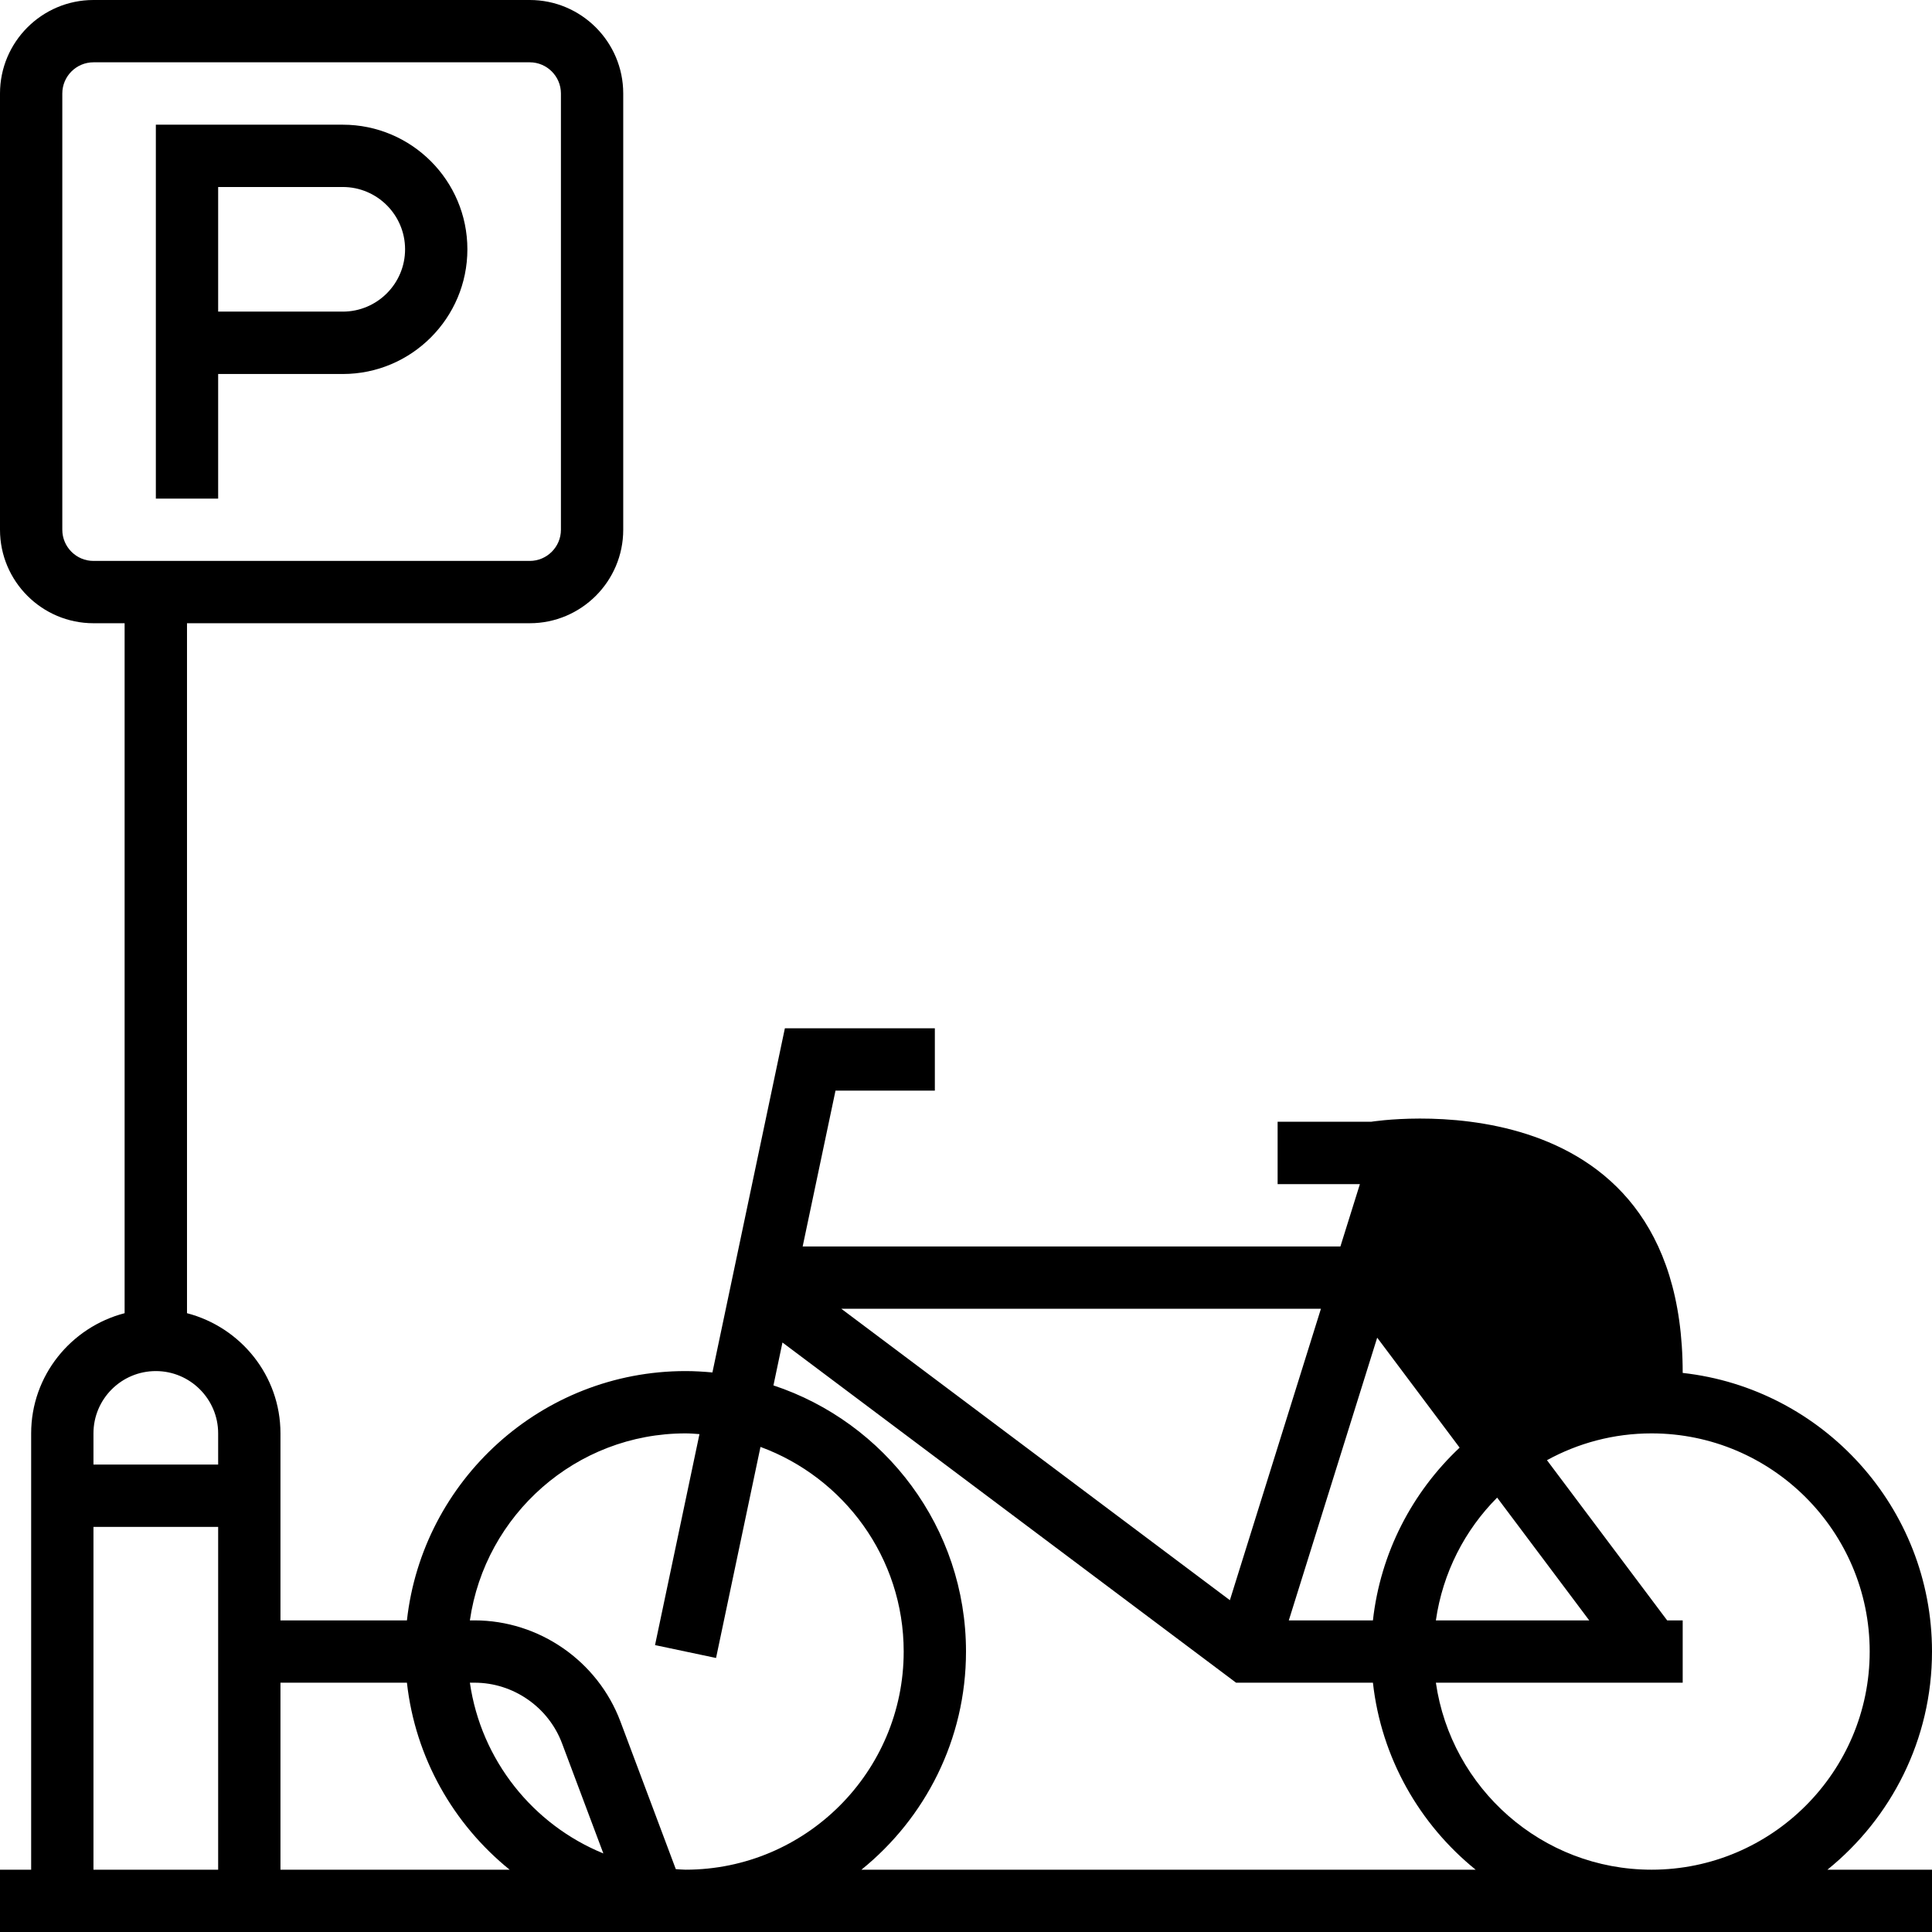 <svg width="24" height="24" viewBox="0 0 24 24" fill="none" xmlns="http://www.w3.org/2000/svg">
<g clip-path="url(#clip0_266_2558)">
<path d="M22.701 23.226C23.492 22.587 24 21.61 24 20.516C24 18.726 22.642 17.248 20.903 17.055C20.903 13.305 17.032 13.935 17.032 13.935H15.871V14.71H16.893L16.651 15.484H9.971L10.379 13.548H11.613V12.774H9.75L8.85 17.049C8.74 17.039 8.629 17.032 8.516 17.032C6.726 17.032 5.248 18.39 5.055 20.129H3.484V17.806C3.484 17.087 2.988 16.486 2.323 16.313V7.742H6.581C7.221 7.742 7.742 7.221 7.742 6.581V1.161C7.742 0.521 7.221 0 6.581 0H1.161C0.521 0 0 0.521 0 1.161V6.581C0 7.221 0.521 7.742 1.161 7.742H1.548V16.313C0.883 16.486 0.387 17.087 0.387 17.806V23.226H0V24H0.387H3.484H24V23.226H22.701ZM1.161 6.968C0.948 6.968 0.774 6.794 0.774 6.581V1.161C0.774 0.948 0.948 0.774 1.161 0.774H6.581C6.794 0.774 6.968 0.948 6.968 1.161V6.581C6.968 6.794 6.794 6.968 6.581 6.968H1.161ZM2.71 23.226H1.161V18.968H2.71V23.226ZM2.71 18.193H1.161V17.806C1.161 17.379 1.508 17.032 1.936 17.032C2.362 17.032 2.71 17.379 2.71 17.806V18.193ZM18.598 18.604L19.742 20.129H17.837C17.922 19.538 18.196 19.007 18.598 18.604ZM17.108 16.617L18.132 17.983C17.545 18.535 17.149 19.286 17.055 20.129H16.01L17.108 16.617ZM16.409 16.258L15.278 19.878L10.451 16.258H16.409ZM3.484 23.226V20.903H5.055C5.159 21.839 5.635 22.663 6.331 23.226H3.484ZM5.837 20.903H5.895C6.376 20.903 6.813 21.206 6.982 21.657L7.495 23.024C6.621 22.667 5.976 21.866 5.837 20.903ZM8.516 23.226C8.475 23.226 8.435 23.221 8.395 23.219L7.707 21.385C7.425 20.634 6.697 20.129 5.895 20.129H5.837C6.026 18.818 7.154 17.806 8.516 17.806C8.575 17.806 8.631 17.811 8.689 17.815L8.137 20.436L8.895 20.596L9.447 17.974C10.483 18.355 11.226 19.349 11.226 20.516C11.226 22.01 10.01 23.226 8.516 23.226ZM10.701 23.226C11.492 22.587 12 21.61 12 20.516C12 18.977 10.995 17.669 9.608 17.21L9.72 16.677L15.355 20.903H17.055C17.159 21.839 17.635 22.663 18.331 23.226H10.701ZM20.516 23.226C19.154 23.226 18.026 22.214 17.837 20.903H20.903V20.129H20.71L19.217 18.139C19.603 17.927 20.046 17.806 20.516 17.806C22.01 17.806 23.226 19.022 23.226 20.516C23.226 22.01 22.01 23.226 20.516 23.226Z" fill="black"/>
<path d="M4.258 1.549H1.936V6.194H2.71V4.646H4.258C5.112 4.646 5.806 3.951 5.806 3.097C5.806 2.243 5.112 1.549 4.258 1.549ZM4.258 3.871H2.71V2.323H4.258C4.685 2.323 5.032 2.67 5.032 3.097C5.032 3.524 4.685 3.871 4.258 3.871Z" fill="black"/>
</g>
<defs>
<clipPath id="clip0_266_2558">
<rect width="24" height="24" fill="white"/>
</clipPath>
</defs>
</svg>
